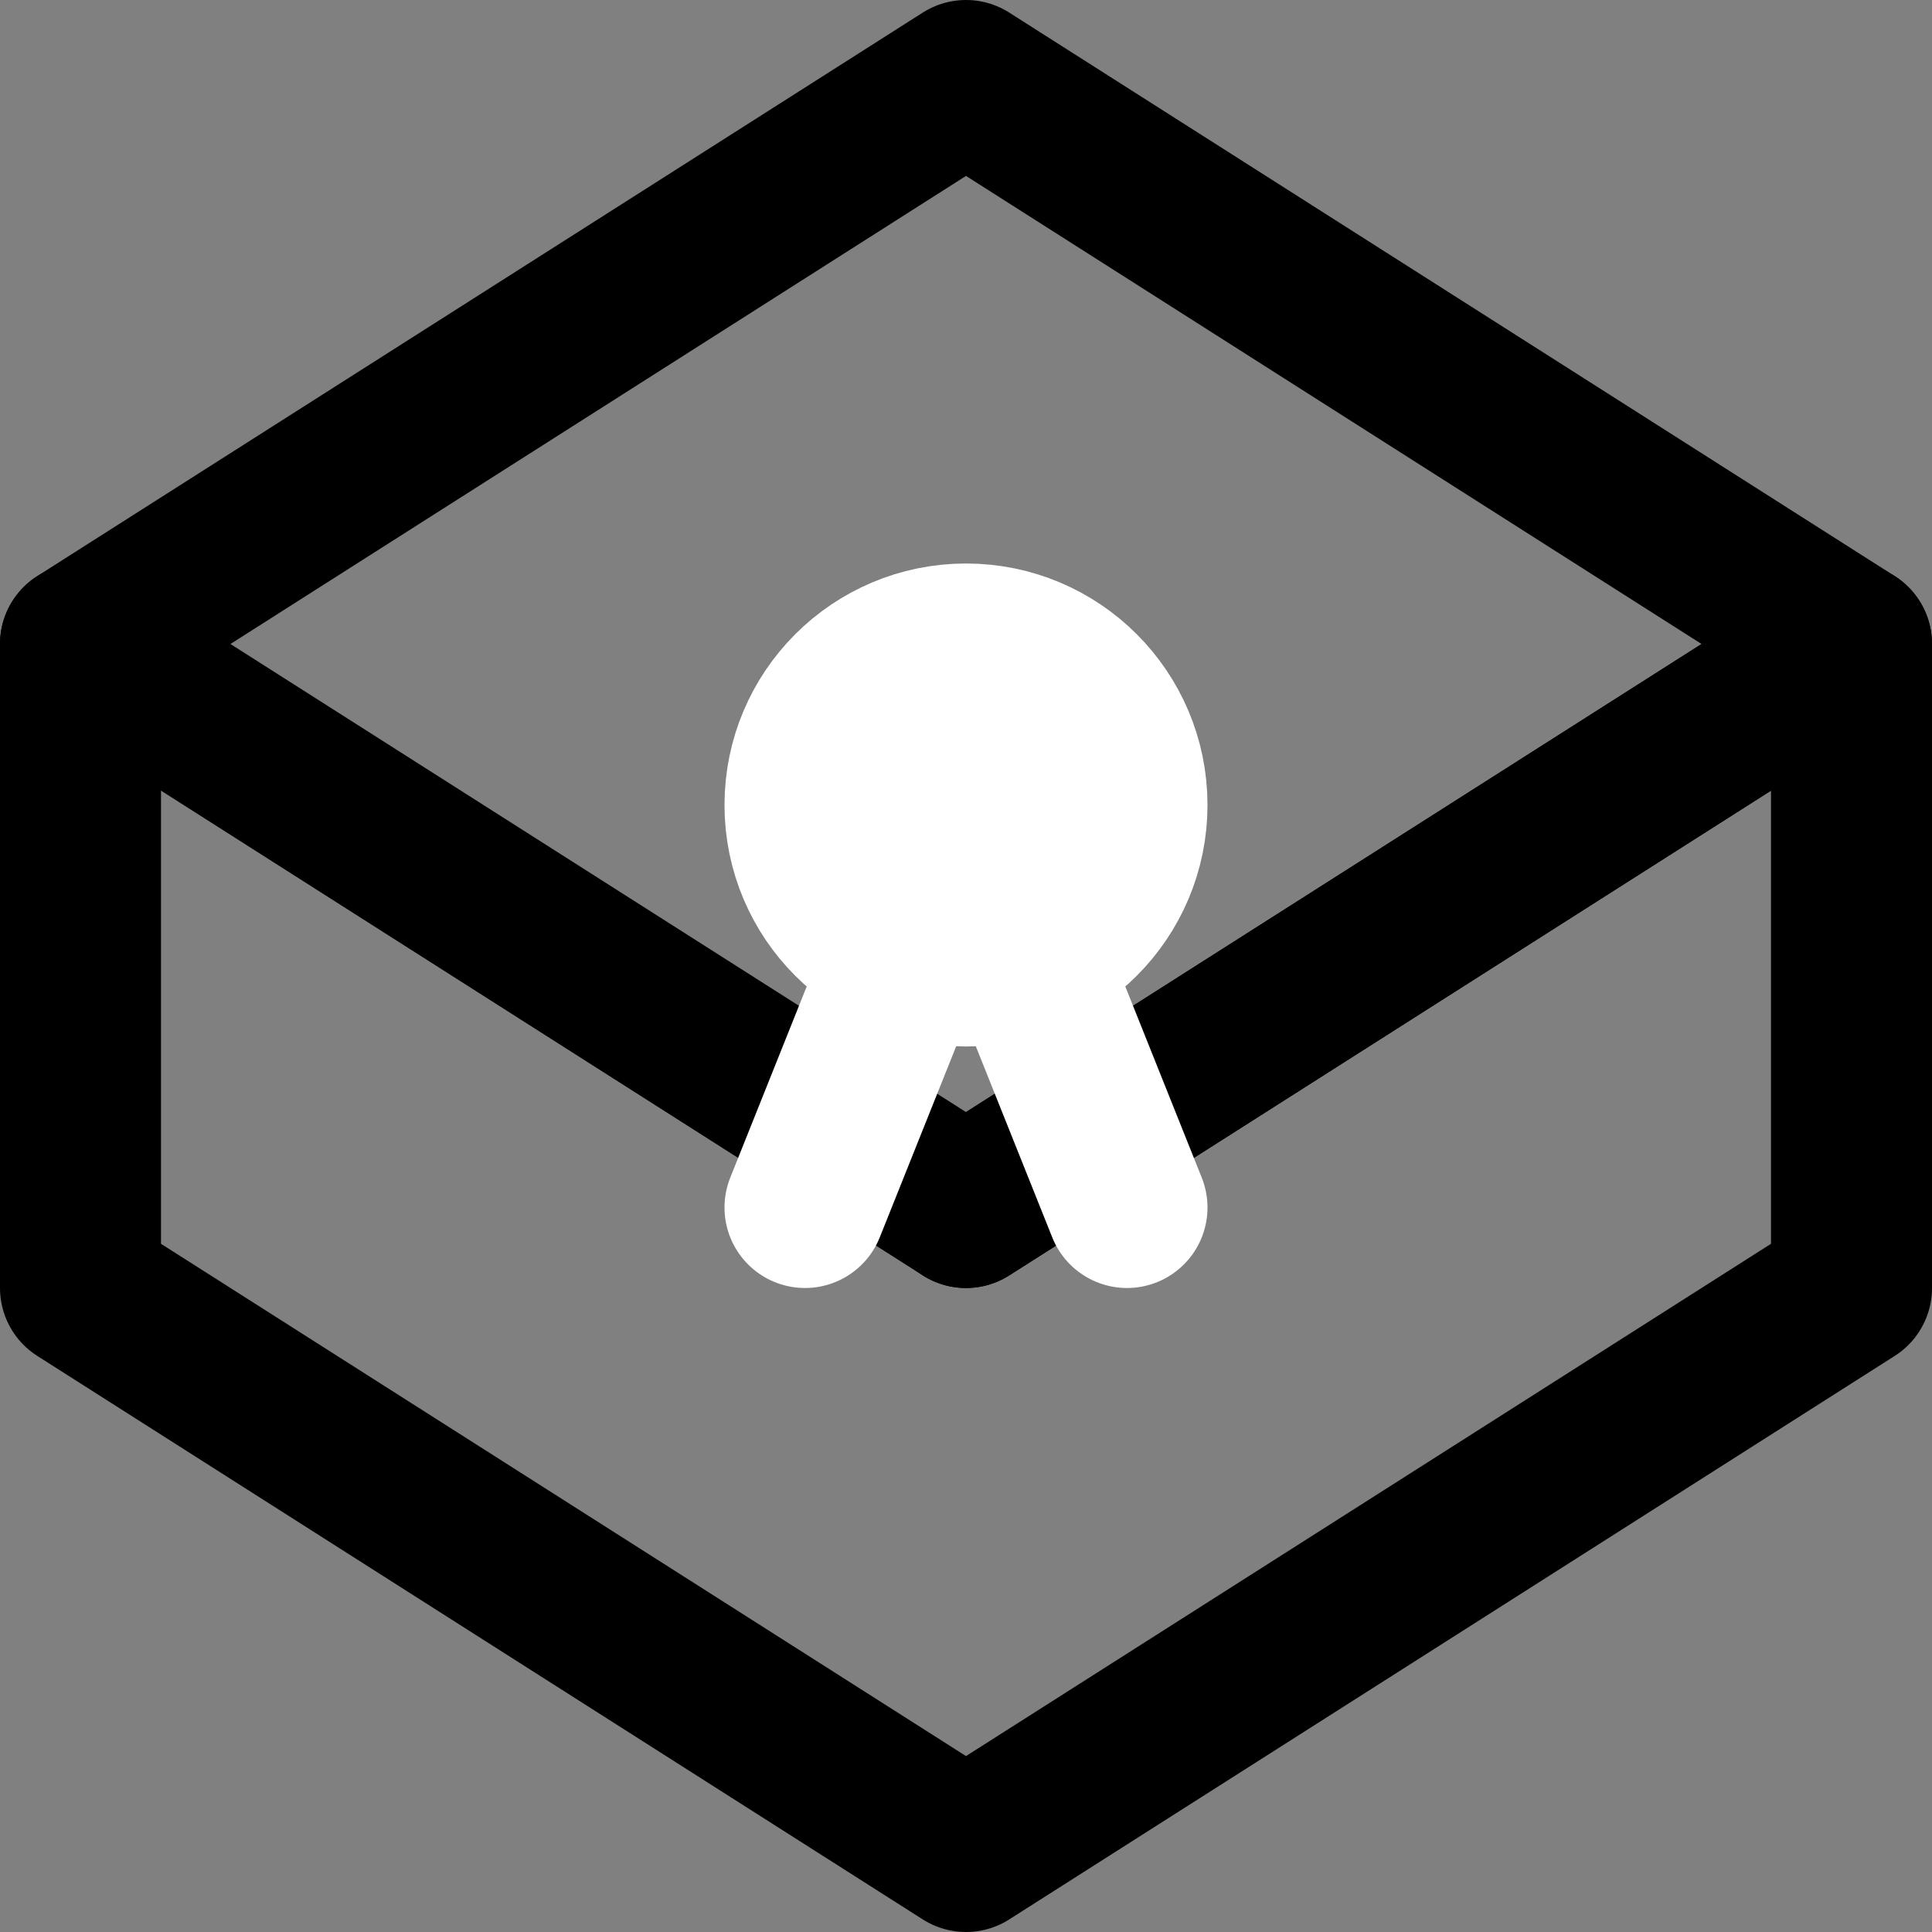 <svg xmlns="http://www.w3.org/2000/svg" viewBox="0 0 24 24" width="24" height="24" fill="none" stroke="currentColor" stroke-width="2" stroke-linecap="round" stroke-linejoin="round">
  <rect x="0" y="0" width="24" height="24" fill="#808080" stroke="none"/>
  <path d="M12 1L1 8l11 7 11-7-11-7z"></path>
  <path d="M1 8v8l11 7M12 15l11-7v8l-11 7"></path>
  <circle cx="12" cy="10" r="2" fill="white" stroke="white"></circle>
  <path d="M12 10l2 5" stroke="white"></path>
  <path d="M12 10l-2 5" stroke="white"></path>
</svg> 